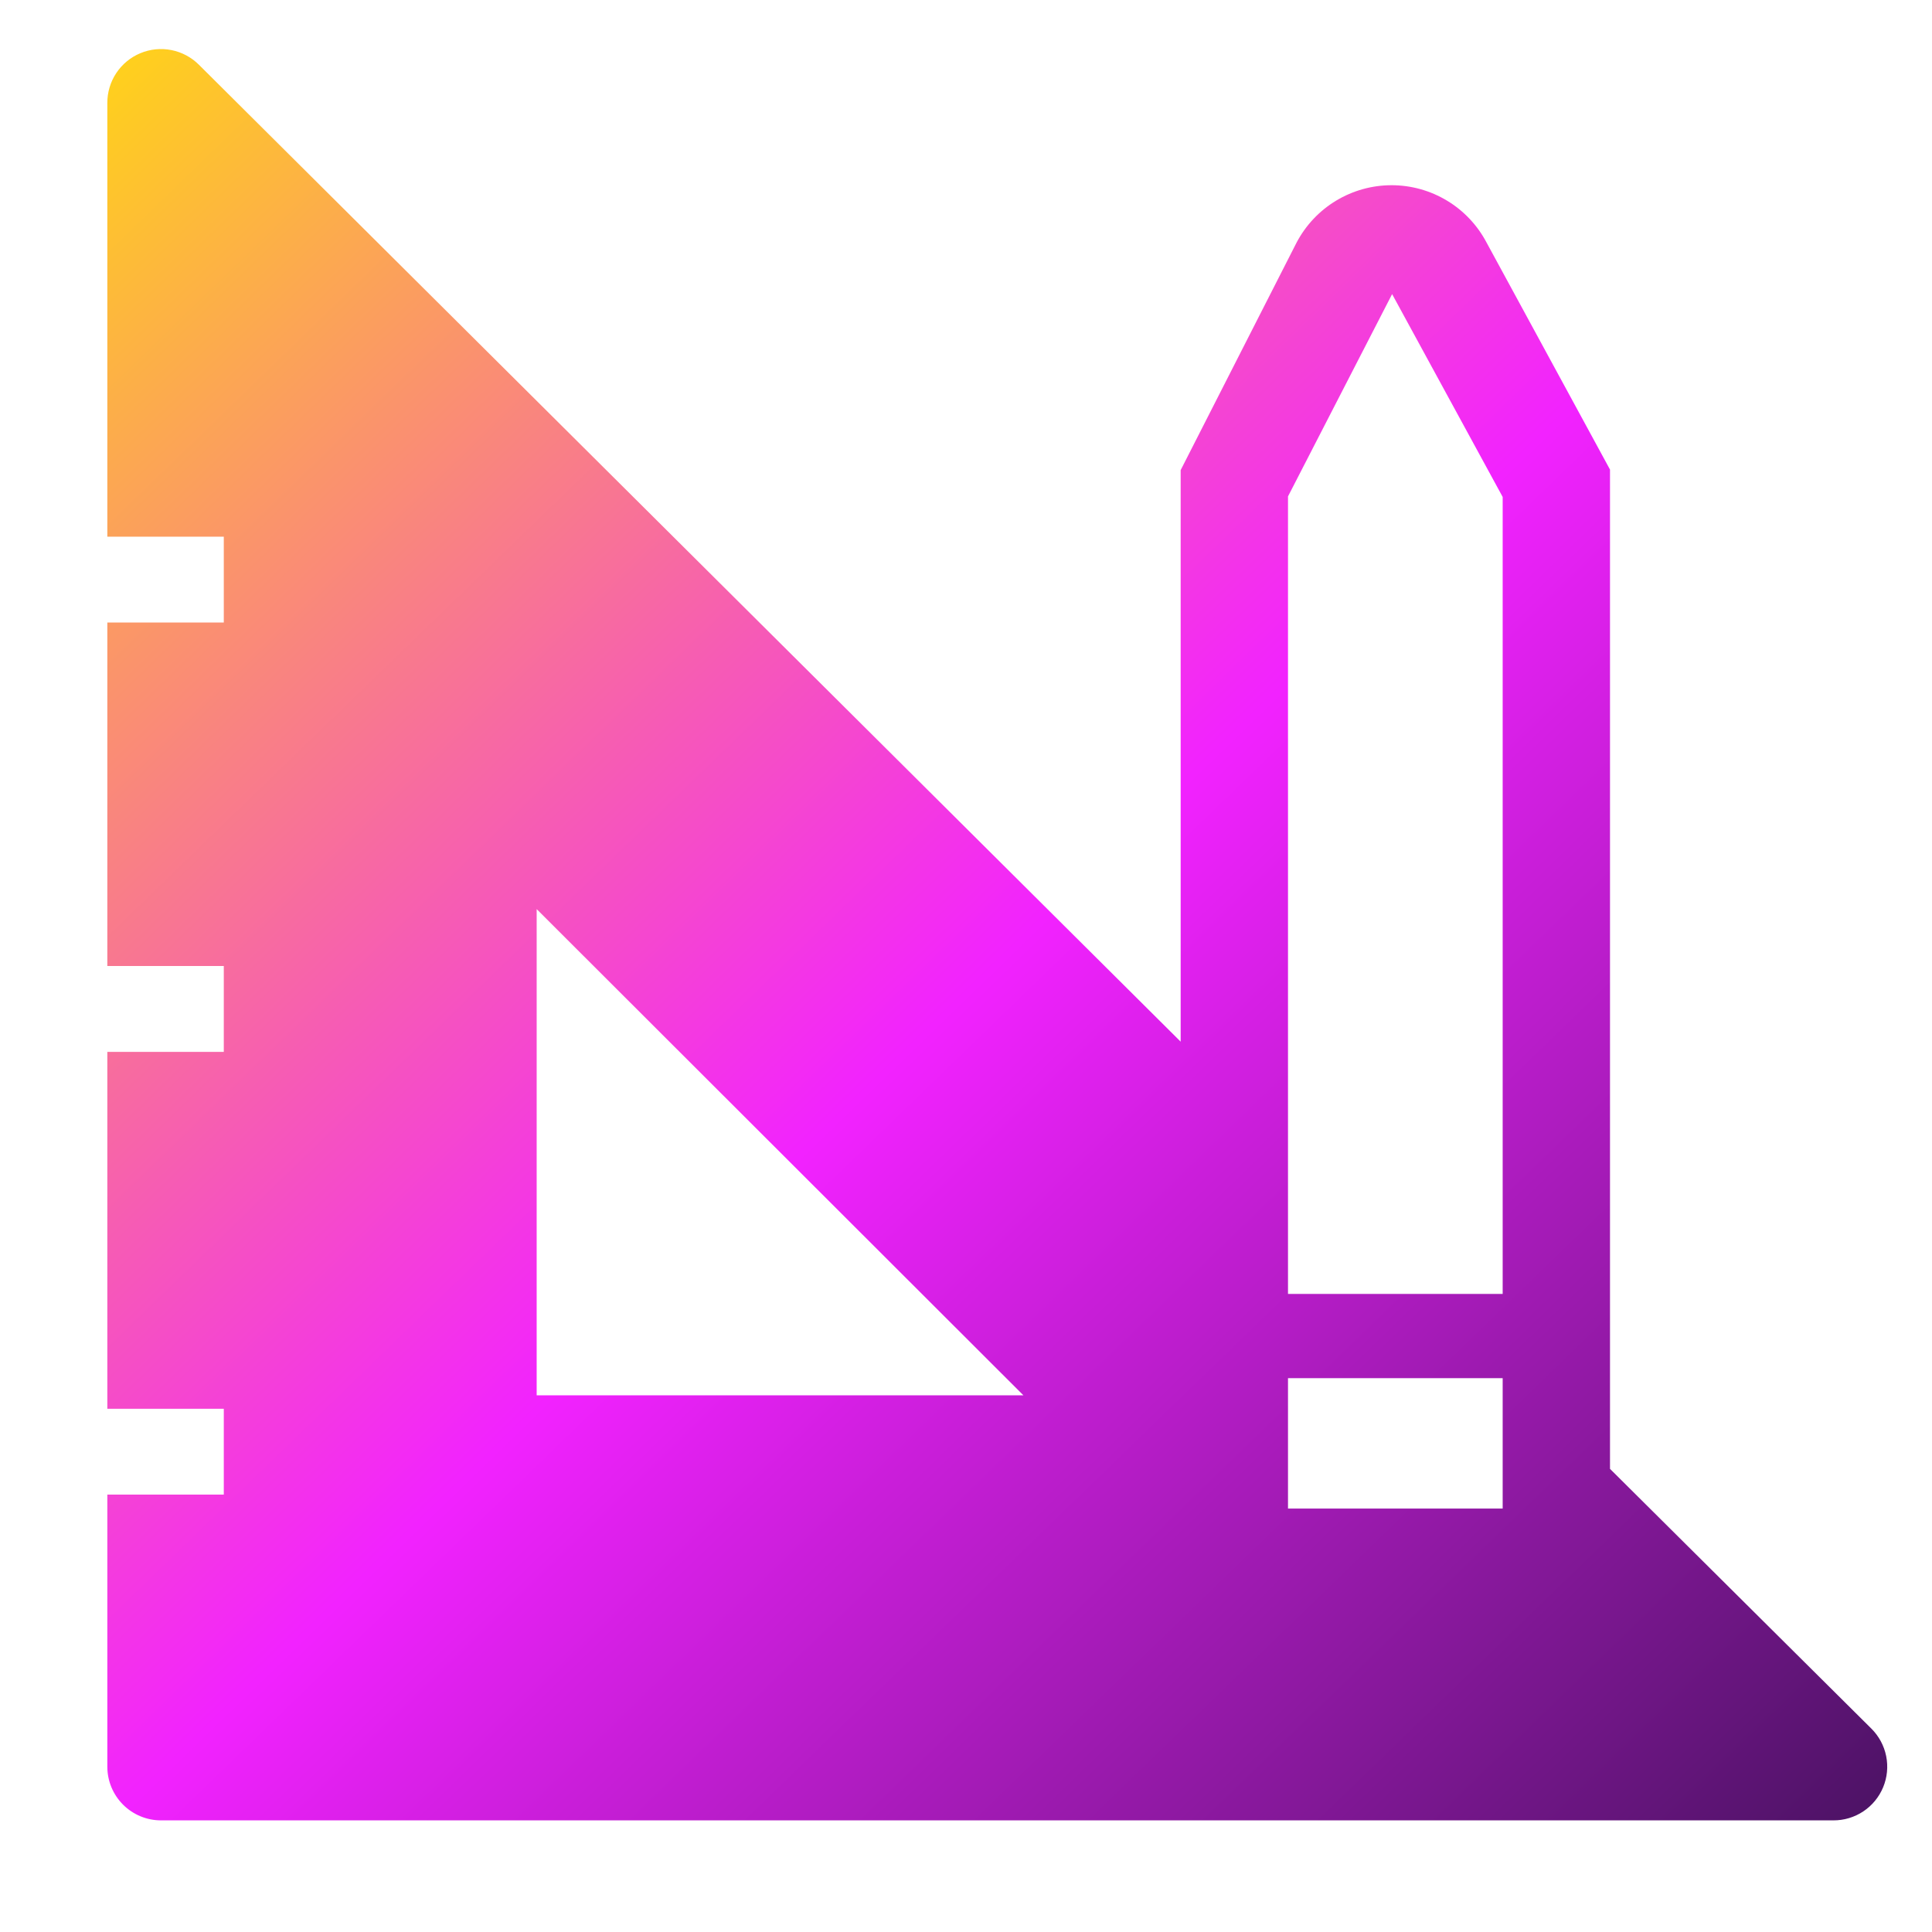 <svg width="200" height="200" viewBox="0 0 200 200" fill="none" xmlns="http://www.w3.org/2000/svg">
<g clip-path="url(#clip0_106_229)">
<path d="M193.722 178.944L166.667 152.056V48.611L153.889 25.111C152.946 23.32 151.532 21.819 149.799 20.773C148.066 19.726 146.08 19.173 144.056 19.173C142.031 19.173 140.045 19.726 138.312 20.773C136.579 21.819 135.165 23.32 134.222 25.111L122.222 48.667V107.833L20.611 6.722C19.834 5.939 18.841 5.404 17.759 5.187C16.677 4.97 15.555 5.08 14.536 5.504C13.517 5.927 12.647 6.644 12.037 7.563C11.427 8.483 11.105 9.563 11.111 10.667V55.556H23.167V64.445H11.111V100H23.167V108.889H11.111V145.833H23.167V154.722H11.111V182.889C11.111 184.362 11.697 185.775 12.738 186.817C13.78 187.859 15.193 188.444 16.667 188.444H189.778C190.881 188.451 191.962 188.129 192.881 187.519C193.801 186.909 194.518 186.039 194.941 185.019C195.364 184 195.474 182.878 195.257 181.796C195.04 180.714 194.506 179.722 193.722 178.944ZM55.556 144.444V94.111L105.945 144.444H55.556ZM155.556 156.167H133.333V142.667H155.556V156.167ZM155.556 133.945H133.333V51.389L144.111 30.445L155.556 51.444V133.945Z" fill="url(#paint0_linear_106_229)"/>
</g>
<defs>
<linearGradient id="paint0_linear_106_229" x1="11" y1="5" x2="195" y2="195" gradientUnits="userSpaceOnUse">
<stop stop-color="#FFD319"/>
<stop offset="0.5" stop-color="#F222FF"/>
<stop offset="1" stop-color="#45125E"/>
</linearGradient>
<clipPath id="clip0_106_229">
<rect width="200" height="200" fill="white"/>
</clipPath>
</defs>
</svg>
